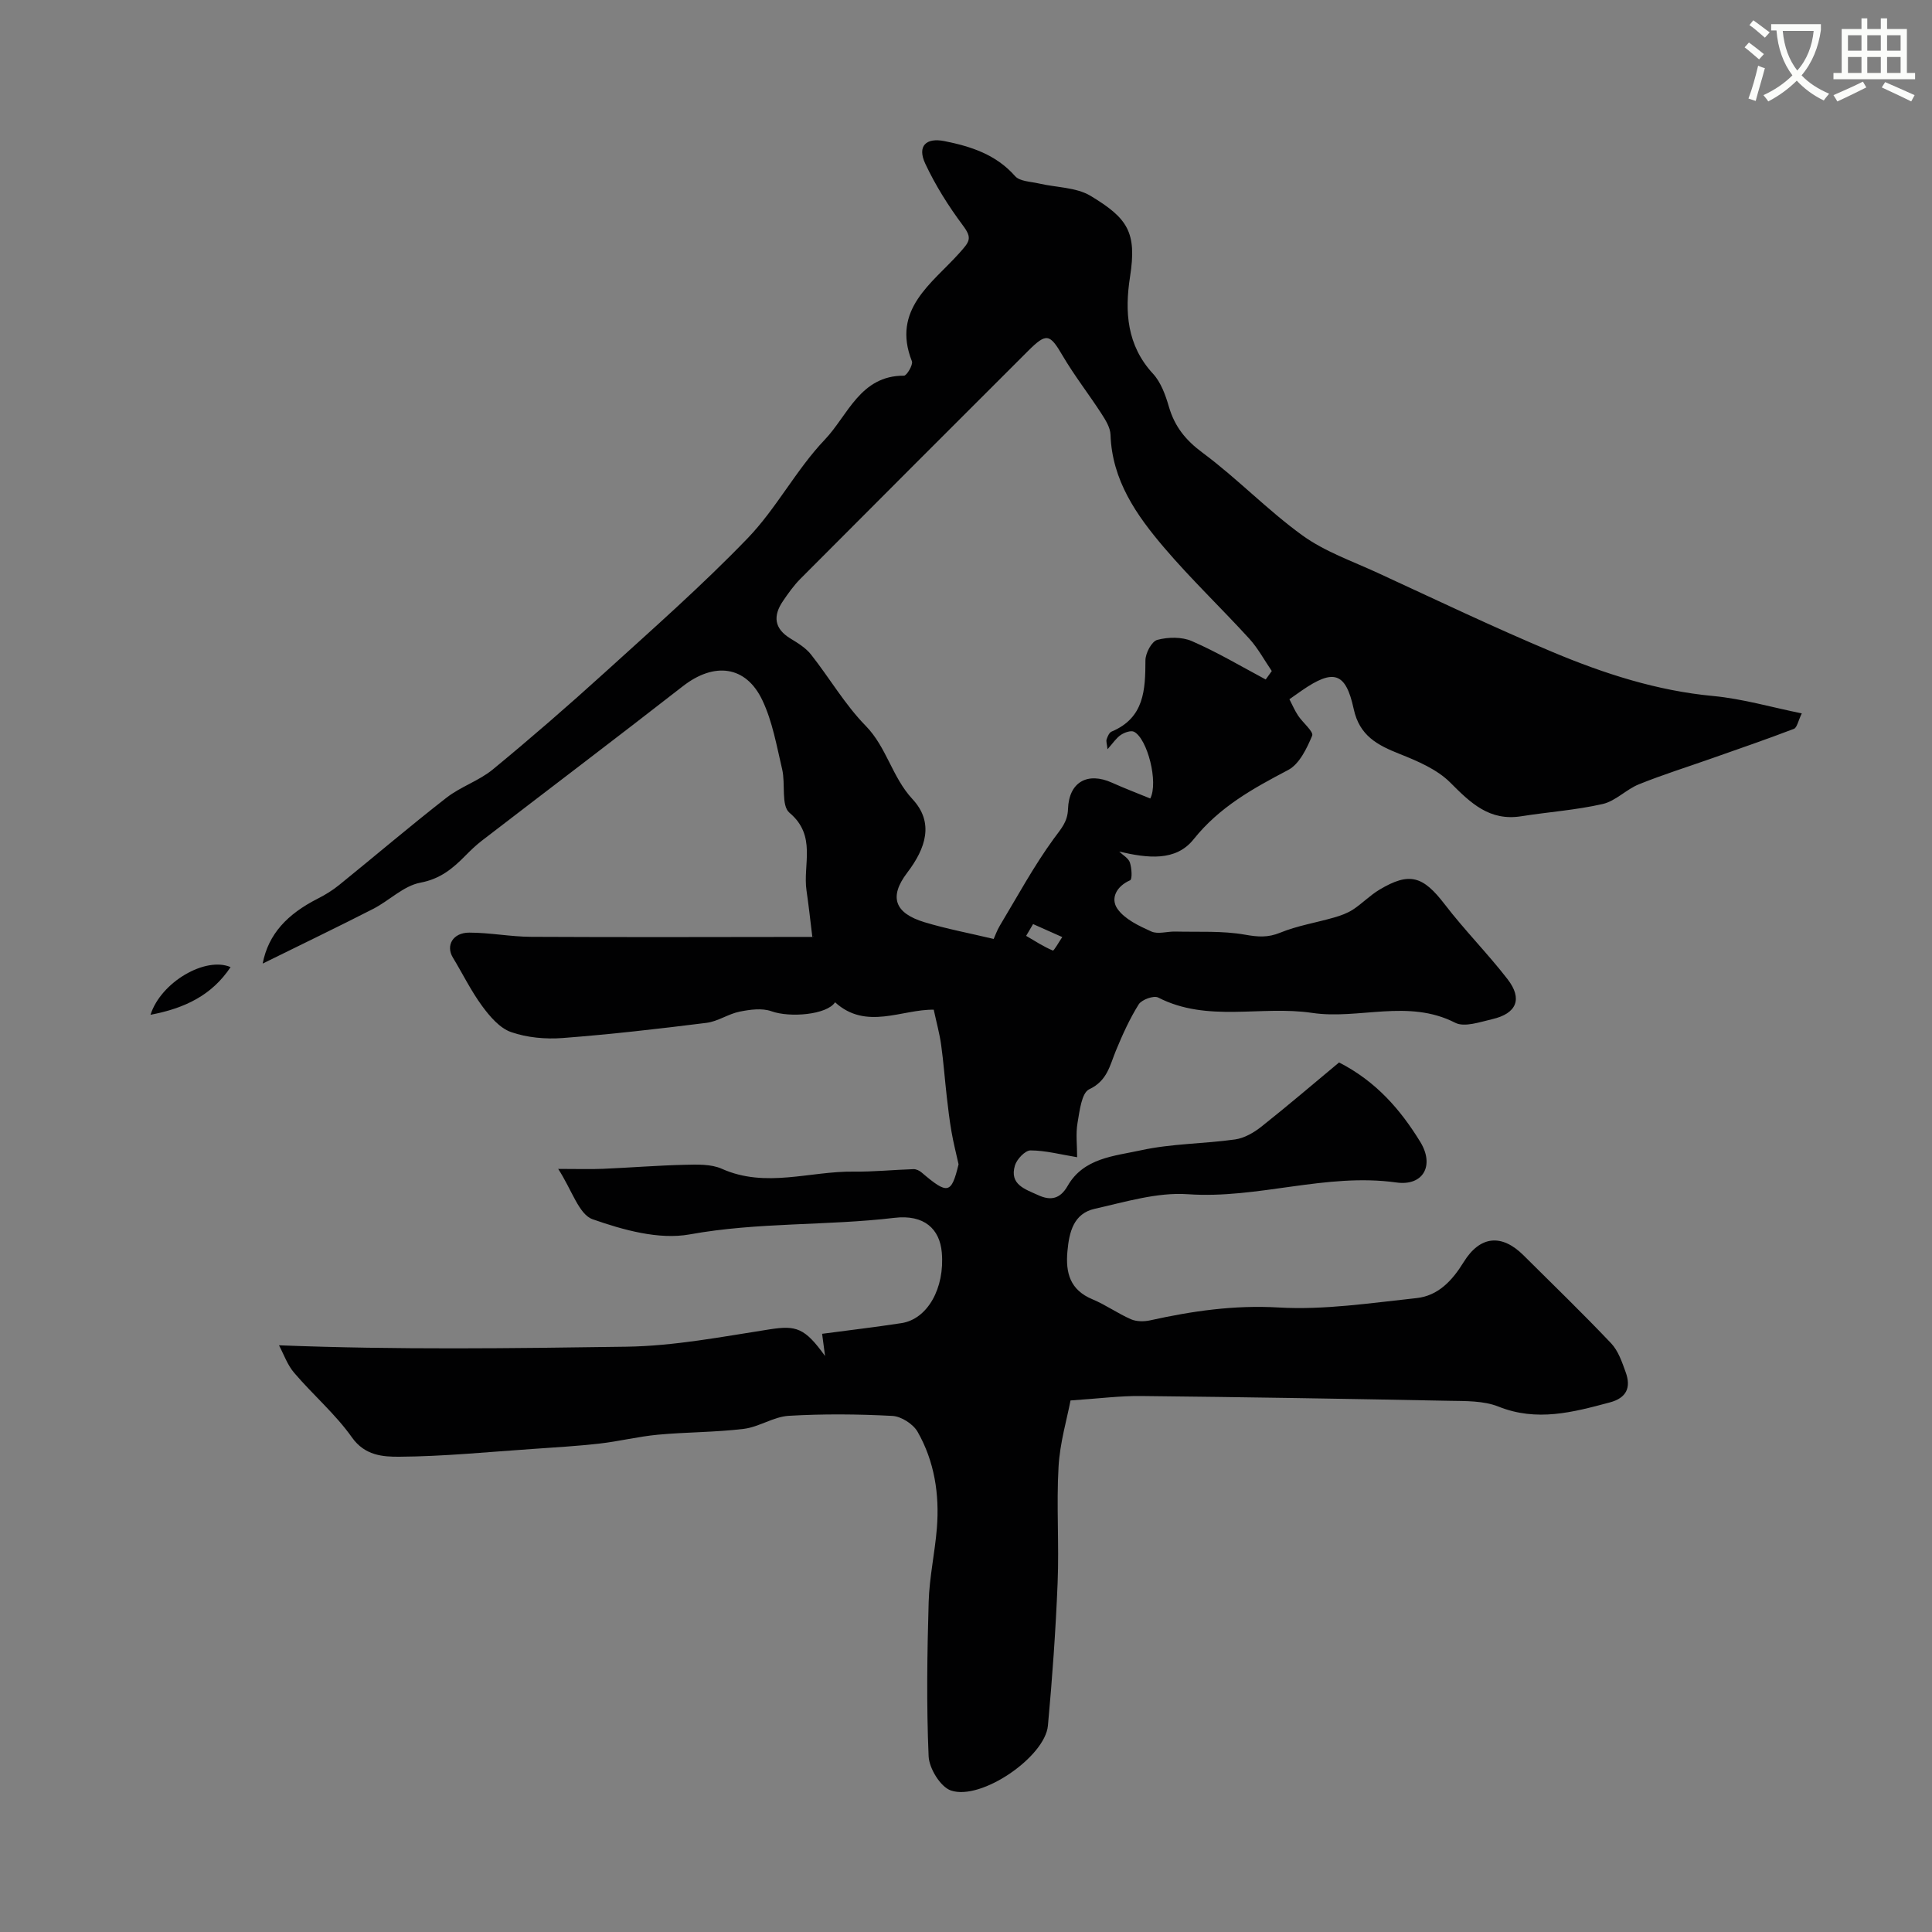 <svg enable-background="new 0 0 400 400" viewBox="0 0 400 400" xmlns="http://www.w3.org/2000/svg"><rect x="0" y="0" width="400" height="400" fill="#808080" stroke="none"/><path d="m362.1 8.8c1.1.8 2.1 1.6 3.1 2.4l-1 1.1c-1.3-1.1-2.3-2-3-2.5zm1.9 4.8c.5.2.9.4 1.4.5-.6 2.3-1.3 4.5-1.9 6.8l-1.5-.5c.8-2.1 1.4-4.3 2-6.8zm-1-9.4c1.3.9 2.4 1.8 3.4 2.5l-1 1.1c-1.4-1.2-2.4-2.1-3.2-2.6zm3.7 2.2v-1.4h10.3v1.2c-.5 3.6-1.8 6.8-4 9.4 1.5 1.6 3.4 2.8 5.7 3.8-.3.4-.7.8-1.1 1.4-2.3-1.1-4.1-2.5-5.6-4.1-1.6 1.6-3.6 3.1-5.9 4.3-.3-.5-.7-.9-1-1.3 2.4-1.1 4.4-2.5 6-4.1-1.9-2.5-3-5.6-3.3-9.3h-1.1zm8.8 0h-6.4c.3 3.3 1.3 6 3 8.2 2-2.2 3.1-5.1 3.4-8.2z" fill="#fbfcfa"/><path d="m385.3 3.8h1.3v2.2h2.8v-2.2h1.3v2.2h4.1v9.1h1.7v1.3h-16.9v-1.3h1.7v-9.1h4.1v-2.2zm.4 13.1.7 1.2c-1.8.9-3.8 1.9-6 2.9-.2-.4-.5-.8-.8-1.3 2.3-1 4.3-1.9 6.1-2.8zm-3.1-6.4h2.8v-3.2h-2.8zm0 4.6h2.8v-3.3h-2.8zm4-4.6h2.8v-3.2h-2.8zm0 4.6h2.8v-3.3h-2.8zm3.7 1.9c2.1.9 4.1 1.8 6.1 2.7l-.7 1.3c-2.2-1.1-4.2-2-6.1-2.9zm3.2-9.7h-2.8v3.2h2.8zm-2.8 7.8h2.8v-3.3h-2.8z" fill="#fbfcfa"/><g fill="#010102"><path d="m57.76 278.53c24.58.96 48.26.63 71.91.29 9.91-.14 19.82-2.06 29.66-3.59 5.52-.86 7.29-.32 11.49 5.52-.19-1.41-.37-2.82-.61-4.6 5.46-.73 10.96-1.37 16.42-2.21 5.4-.82 9-7.24 8.36-14.62-.42-4.88-3.65-7.91-9.8-7.18-14.08 1.67-28.3.87-42.4 3.43-6.37 1.15-13.75-.91-20.1-3.14-2.84-1-4.26-6.01-7.12-10.42 4.15 0 6.73.09 9.29-.02 5.63-.24 11.26-.7 16.89-.83 2.58-.06 5.46-.18 7.71.83 9.09 4.06 18.22.46 27.3.58 4.12.05 8.25-.38 12.38-.51.55-.02 1.23.31 1.67.69 5.41 4.62 6.16 4.47 7.65-1.7-.5-2.24-1.07-4.47-1.46-6.73-.42-2.4-.7-4.82-.98-7.24-.41-3.59-.67-7.2-1.17-10.78-.31-2.25-.93-4.47-1.53-7.25-6.54-.13-13.98 4.34-20.43-1.54-1.68 2.59-9.36 3.23-13.17 1.86-1.95-.7-4.45-.35-6.59.08-2.35.47-4.51 2.03-6.86 2.32-9.9 1.24-19.82 2.38-29.76 3.14-3.54.27-7.38-.07-10.7-1.23-2.35-.82-4.4-3.23-5.98-5.38-2.31-3.14-4.04-6.7-6.07-10.05-1.51-2.5 0-5.17 3.41-5.16 4.27 0 8.53.85 12.8.87 19.33.1 38.66.04 58 .02.43 0 .86-.19.21-.04-.42-3.41-.75-6.49-1.2-9.56-.79-5.39 2.16-11.34-3.53-16.11-1.76-1.48-.8-5.97-1.51-8.99-1.14-4.83-2-9.88-4.1-14.3-3.42-7.22-10.01-7.94-16.47-2.9-13.8 10.76-27.76 21.32-41.63 31.99-1.18.91-2.26 1.95-3.31 3.01-2.65 2.7-5.24 4.89-9.4 5.67-3.47.65-6.43 3.71-9.76 5.42-7.27 3.72-14.64 7.26-22.89 11.33 1.19-6.15 5.13-10.26 11.43-13.46 1.56-.79 3.08-1.73 4.43-2.83 7.42-6 14.68-12.2 22.21-18.06 2.94-2.29 6.72-3.49 9.59-5.85 7.85-6.46 15.54-13.14 23.07-19.97 10.05-9.13 20.26-18.12 29.67-27.88 5.97-6.19 10.05-14.2 15.99-20.43 4.77-5 7.32-13.28 16.39-13.24.58 0 1.92-2.28 1.64-2.99-4.26-10.75 4.24-16.15 9.78-22.35 2.17-2.43 2.78-3.08.79-5.75-2.99-4-5.7-8.31-7.81-12.82-1.7-3.64.17-5.42 4-4.65 5.52 1.11 10.65 2.77 14.6 7.24.96 1.1 3.21 1.13 4.89 1.52 3.61.85 7.76.77 10.76 2.58 7.66 4.63 9.6 7.49 8.15 16.76-1.12 7.2-.67 14.18 4.76 20.06 1.65 1.79 2.59 4.43 3.29 6.84 1.2 4.1 3.45 6.91 6.98 9.52 7.17 5.32 13.43 11.88 20.66 17.11 4.62 3.34 10.27 5.31 15.53 7.73 12.09 5.57 24.1 11.32 36.37 16.46 10.6 4.44 21.5 7.97 33.13 9.06 6.09.57 12.08 2.33 18.36 3.6-.76 1.56-.98 2.95-1.63 3.2-5.69 2.18-11.45 4.15-17.2 6.18-4.97 1.75-10.01 3.33-14.89 5.3-2.63 1.06-4.83 3.47-7.5 4.08-5.53 1.26-11.25 1.65-16.87 2.54-6.57 1.04-10.47-2.74-14.69-6.98-2.74-2.74-6.75-4.44-10.47-5.92-4.61-1.83-8.32-3.76-9.52-9.31-1.65-7.65-4.19-8.35-10.75-3.82-.8.55-1.58 1.11-2.56 1.8.58 1.12 1.09 2.32 1.79 3.38.97 1.47 3.27 3.34 2.92 4.17-1.11 2.64-2.65 5.88-4.97 7.1-7.29 3.83-14.22 7.64-19.58 14.35-3.7 4.63-9.52 3.91-15.4 2.54.77.74 1.91 1.36 2.21 2.26.39 1.16.52 3.48.05 3.68-2.89 1.27-4.1 3.81-2.62 5.92 1.52 2.16 4.45 3.53 7.02 4.69 1.37.61 3.28-.03 4.94.01 4.84.12 9.76-.19 14.47.65 2.66.47 4.71.63 7.27-.42 3.55-1.45 7.44-2.07 11.15-3.14 1.35-.39 2.73-.88 3.89-1.63 1.91-1.25 3.54-2.96 5.5-4.13 6.24-3.73 9.02-2.83 13.53 3.05 4.1 5.35 8.89 10.17 13.01 15.5 3.14 4.07 1.86 7.1-3.2 8.26-2.52.58-5.73 1.73-7.66.74-9.75-4.99-19.93-.6-29.61-2.04-10.59-1.58-21.67 2.06-31.88-3.18-.92-.47-3.41.43-4.03 1.41-1.88 2.99-3.35 6.27-4.71 9.55-1.28 3.09-1.77 6.26-5.55 8.04-1.57.74-1.98 4.49-2.41 6.96-.39 2.25-.08 4.63-.08 7.1-3.41-.56-6.54-1.4-9.66-1.41-1.11 0-2.83 1.82-3.22 3.12-1.18 3.96 2.13 4.91 4.81 6.14 2.62 1.21 4.57.77 6.1-1.91 3.33-5.82 9.68-6.17 15.15-7.37 6.36-1.4 13.03-1.34 19.52-2.25 1.91-.27 3.89-1.41 5.45-2.65 5.49-4.35 10.81-8.91 16.08-13.29 7.7 3.94 12.74 9.81 16.81 16.44 2.99 4.87.64 9.19-4.94 8.41-14.6-2.04-28.64 3.45-43.19 2.43-6.34-.44-12.92 1.6-19.28 3.02-4.36.98-5.28 4.8-5.64 8.79-.41 4.5.55 8.01 5.17 9.94 2.76 1.15 5.24 2.94 7.99 4.14 1.15.5 2.72.5 3.98.22 8.76-1.94 17.42-3.19 26.58-2.66 9.45.55 19.05-.93 28.54-1.94 4.47-.47 7.4-3.6 9.76-7.43 3.4-5.52 7.9-5.92 12.41-1.43 6.07 6.04 12.24 12 18.13 18.21 1.49 1.57 2.27 3.91 3.03 6.02 1.13 3.13.19 5.3-3.31 6.23-7.62 2.04-15.09 4.04-23.04.86-3.08-1.23-6.78-1.14-10.21-1.2-21.27-.42-42.53-.77-63.8-.99-4.32-.05-8.65.52-14.59.92-.72 3.8-2.2 8.74-2.48 13.74-.46 7.97.14 16-.19 23.99-.4 9.88-1.1 19.75-2.01 29.6-.6 6.46-13.82 15.58-20.09 13.42-2.16-.75-4.5-4.57-4.61-7.09-.46-10.64-.3-21.32.01-31.97.15-5.1 1.29-10.16 1.7-15.26.56-6.99-.5-13.82-3.99-19.94-.92-1.61-3.38-3.19-5.21-3.29-7.15-.38-14.34-.44-21.48-.02-3.14.19-6.13 2.31-9.29 2.7-5.9.72-11.89.66-17.81 1.21-4.05.38-8.04 1.38-12.09 1.84-4.6.52-9.22.79-13.84 1.11-9.2.62-18.39 1.55-27.59 1.61-3.35.02-7.13-.21-9.81-4.01-3.41-4.82-8.03-8.77-11.89-13.29-1.45-1.64-2.18-3.84-3.21-5.77zm204.29-137.85c.42-.58.84-1.17 1.26-1.75-1.55-2.26-2.86-4.73-4.69-6.73-5.79-6.34-12.03-12.29-17.59-18.81-5.73-6.72-10.8-13.94-11.11-23.39-.05-1.49-1.04-3.06-1.9-4.39-2.61-4.03-5.59-7.84-8.02-11.98-2.64-4.52-3.33-4.78-7.12-1-15.73 15.71-31.46 31.43-47.15 47.19-1.37 1.38-2.53 3.01-3.63 4.63-2.08 3.06-1.84 5.69 1.57 7.76 1.53.93 3.16 1.93 4.24 3.3 3.85 4.87 7.01 10.36 11.31 14.75 4.37 4.46 5.47 10.64 9.7 15.19 4.53 4.87 2.75 10.19-1.09 15.23s-2.59 8.38 3.56 10.25c4.63 1.4 9.41 2.29 14.34 3.47.33-.73.71-1.82 1.29-2.78 3.65-6.07 7.03-12.33 11.19-18.03 1.46-2 2.82-3.39 2.91-6.09.19-5.61 4.06-7.73 9.11-5.45 2.62 1.18 5.32 2.2 7.92 3.27 1.73-3.35-.6-12.38-3.35-13.81-.65-.34-2 .14-2.75.65-.96.65-1.63 1.71-2.75 2.96-.12-1.12-.33-1.66-.18-2.07.2-.59.54-1.39 1.04-1.59 6.77-2.85 6.97-8.64 6.99-14.74 0-1.49 1.3-3.94 2.46-4.24 2.24-.6 5.09-.65 7.16.26 5.23 2.27 10.2 5.23 15.28 7.94zm-48.16 50.64c-.48.81-.96 1.62-1.44 2.44 1.82 1.06 3.6 2.23 5.53 3.04.22.09 1.28-1.81 1.95-2.79-2.02-.9-4.03-1.8-6.04-2.69z"/><path d="m31.16 210.1c2.16-6.78 11.39-12.12 16.58-9.87-3.87 5.81-9.45 8.52-16.58 9.87z"/></g></svg>